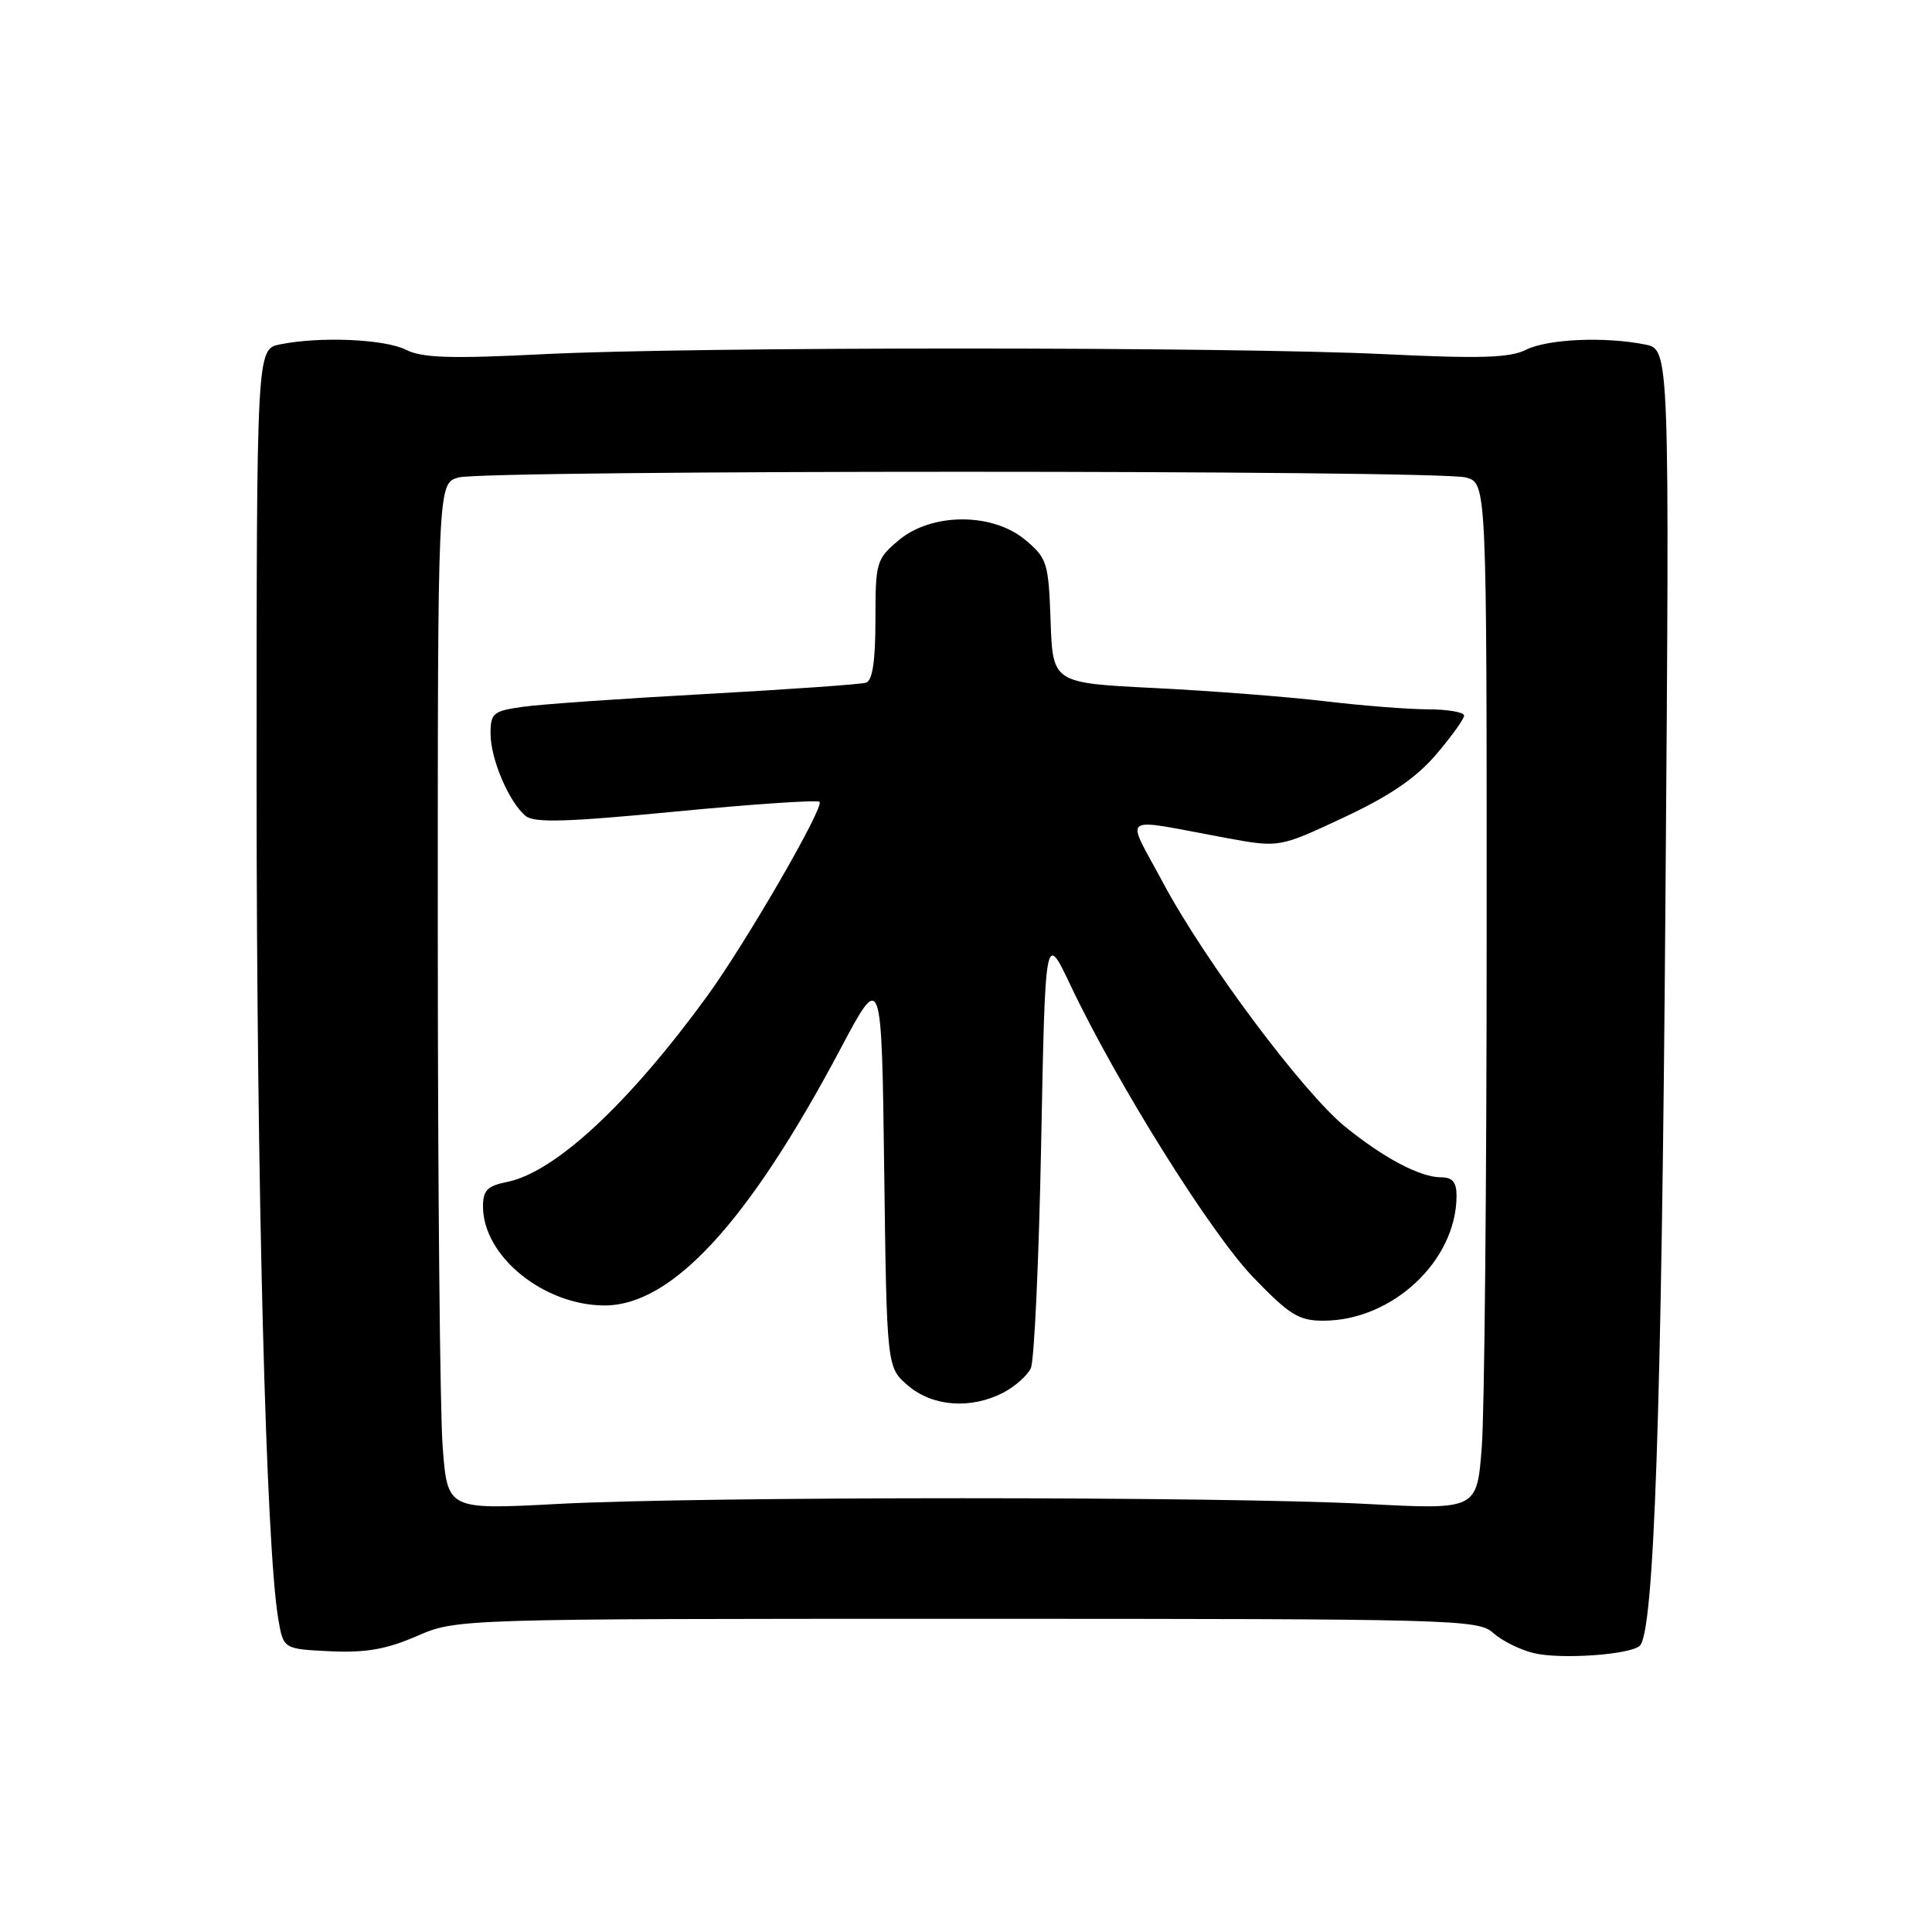 <?xml version="1.0" encoding="UTF-8" standalone="no"?>
<!DOCTYPE svg PUBLIC "-//W3C//DTD SVG 1.1//EN" "http://www.w3.org/Graphics/SVG/1.1/DTD/svg11.dtd" >
<svg xmlns="http://www.w3.org/2000/svg" xmlns:xlink="http://www.w3.org/1999/xlink" version="1.1" viewBox="0 0 256 256">
 <g >
 <path fill="currentColor"
d=" M 217.28 218.07 C 219.17 216.30 220.17 187.51 220.68 119.40 C 221.23 46.30 221.23 46.30 217.99 45.65 C 212.64 44.58 205.07 44.91 202.20 46.35 C 200.07 47.42 196.15 47.54 183.50 46.93 C 162.72 45.93 91.90 45.93 72.00 46.93 C 59.73 47.55 55.94 47.43 53.80 46.35 C 50.97 44.93 42.44 44.56 37.12 45.63 C 34.00 46.25 34.00 46.25 34.00 103.73 C 34.00 156.91 35.24 204.91 36.87 214.50 C 37.55 218.50 37.55 218.50 43.73 218.80 C 48.45 219.02 51.16 218.55 55.21 216.80 C 60.50 214.50 60.50 214.50 128.15 214.50 C 192.79 214.50 195.88 214.58 197.85 216.37 C 198.99 217.40 201.40 218.60 203.21 219.04 C 206.74 219.91 215.99 219.27 217.28 218.07 Z  M 58.66 191.78 C 58.30 187.22 58.01 156.62 58.01 123.77 C 58.00 64.04 58.00 64.04 60.75 63.27 C 64.34 62.26 190.66 62.26 194.25 63.27 C 197.00 64.04 197.00 64.04 196.99 123.77 C 196.99 156.62 196.70 187.22 196.34 191.78 C 195.70 200.05 195.70 200.05 181.10 199.28 C 162.23 198.27 92.77 198.27 73.90 199.28 C 59.30 200.05 59.30 200.05 58.66 191.78 Z  M 132.93 184.54 C 134.48 183.73 136.13 182.27 136.59 181.29 C 137.05 180.30 137.66 166.90 137.96 151.50 C 138.50 123.50 138.50 123.50 141.82 130.50 C 147.97 143.49 160.42 163.39 166.05 169.24 C 170.86 174.23 172.09 175.00 175.33 175.00 C 184.51 175.00 193.00 167.04 193.00 158.43 C 193.00 156.65 192.46 156.00 190.95 156.00 C 188.19 156.00 183.39 153.47 178.27 149.32 C 172.68 144.80 159.60 127.27 154.10 116.95 C 149.11 107.59 148.00 108.37 162.51 111.04 C 169.51 112.32 169.51 112.32 178.03 108.33 C 184.13 105.48 187.62 103.10 190.28 99.99 C 192.32 97.60 194.00 95.27 194.00 94.82 C 194.00 94.37 191.86 94.00 189.25 93.99 C 186.64 93.99 180.45 93.50 175.50 92.91 C 170.55 92.32 160.43 91.54 153.00 91.17 C 139.50 90.50 139.50 90.50 139.21 82.31 C 138.94 74.56 138.75 73.97 135.88 71.56 C 131.54 67.90 123.45 67.91 119.08 71.59 C 116.12 74.08 116.00 74.48 116.00 82.12 C 116.00 87.59 115.61 90.19 114.75 90.46 C 114.06 90.68 104.50 91.35 93.50 91.96 C 82.50 92.56 71.59 93.32 69.25 93.66 C 65.34 94.21 65.00 94.50 65.00 97.23 C 65.00 100.57 67.44 106.29 69.64 108.11 C 70.78 109.06 75.09 108.93 89.58 107.53 C 99.76 106.55 108.31 105.97 108.59 106.25 C 109.26 106.92 98.84 124.92 93.71 131.98 C 83.28 146.30 73.54 155.34 67.17 156.62 C 64.57 157.14 64.00 157.73 64.00 159.88 C 64.01 166.43 71.98 172.93 80.05 172.98 C 88.99 173.03 99.14 162.02 111.35 139.01 C 116.82 128.70 116.82 128.70 117.16 154.94 C 117.50 181.18 117.50 181.18 120.31 183.59 C 123.56 186.38 128.62 186.76 132.93 184.54 Z "/>
</g>
</svg>